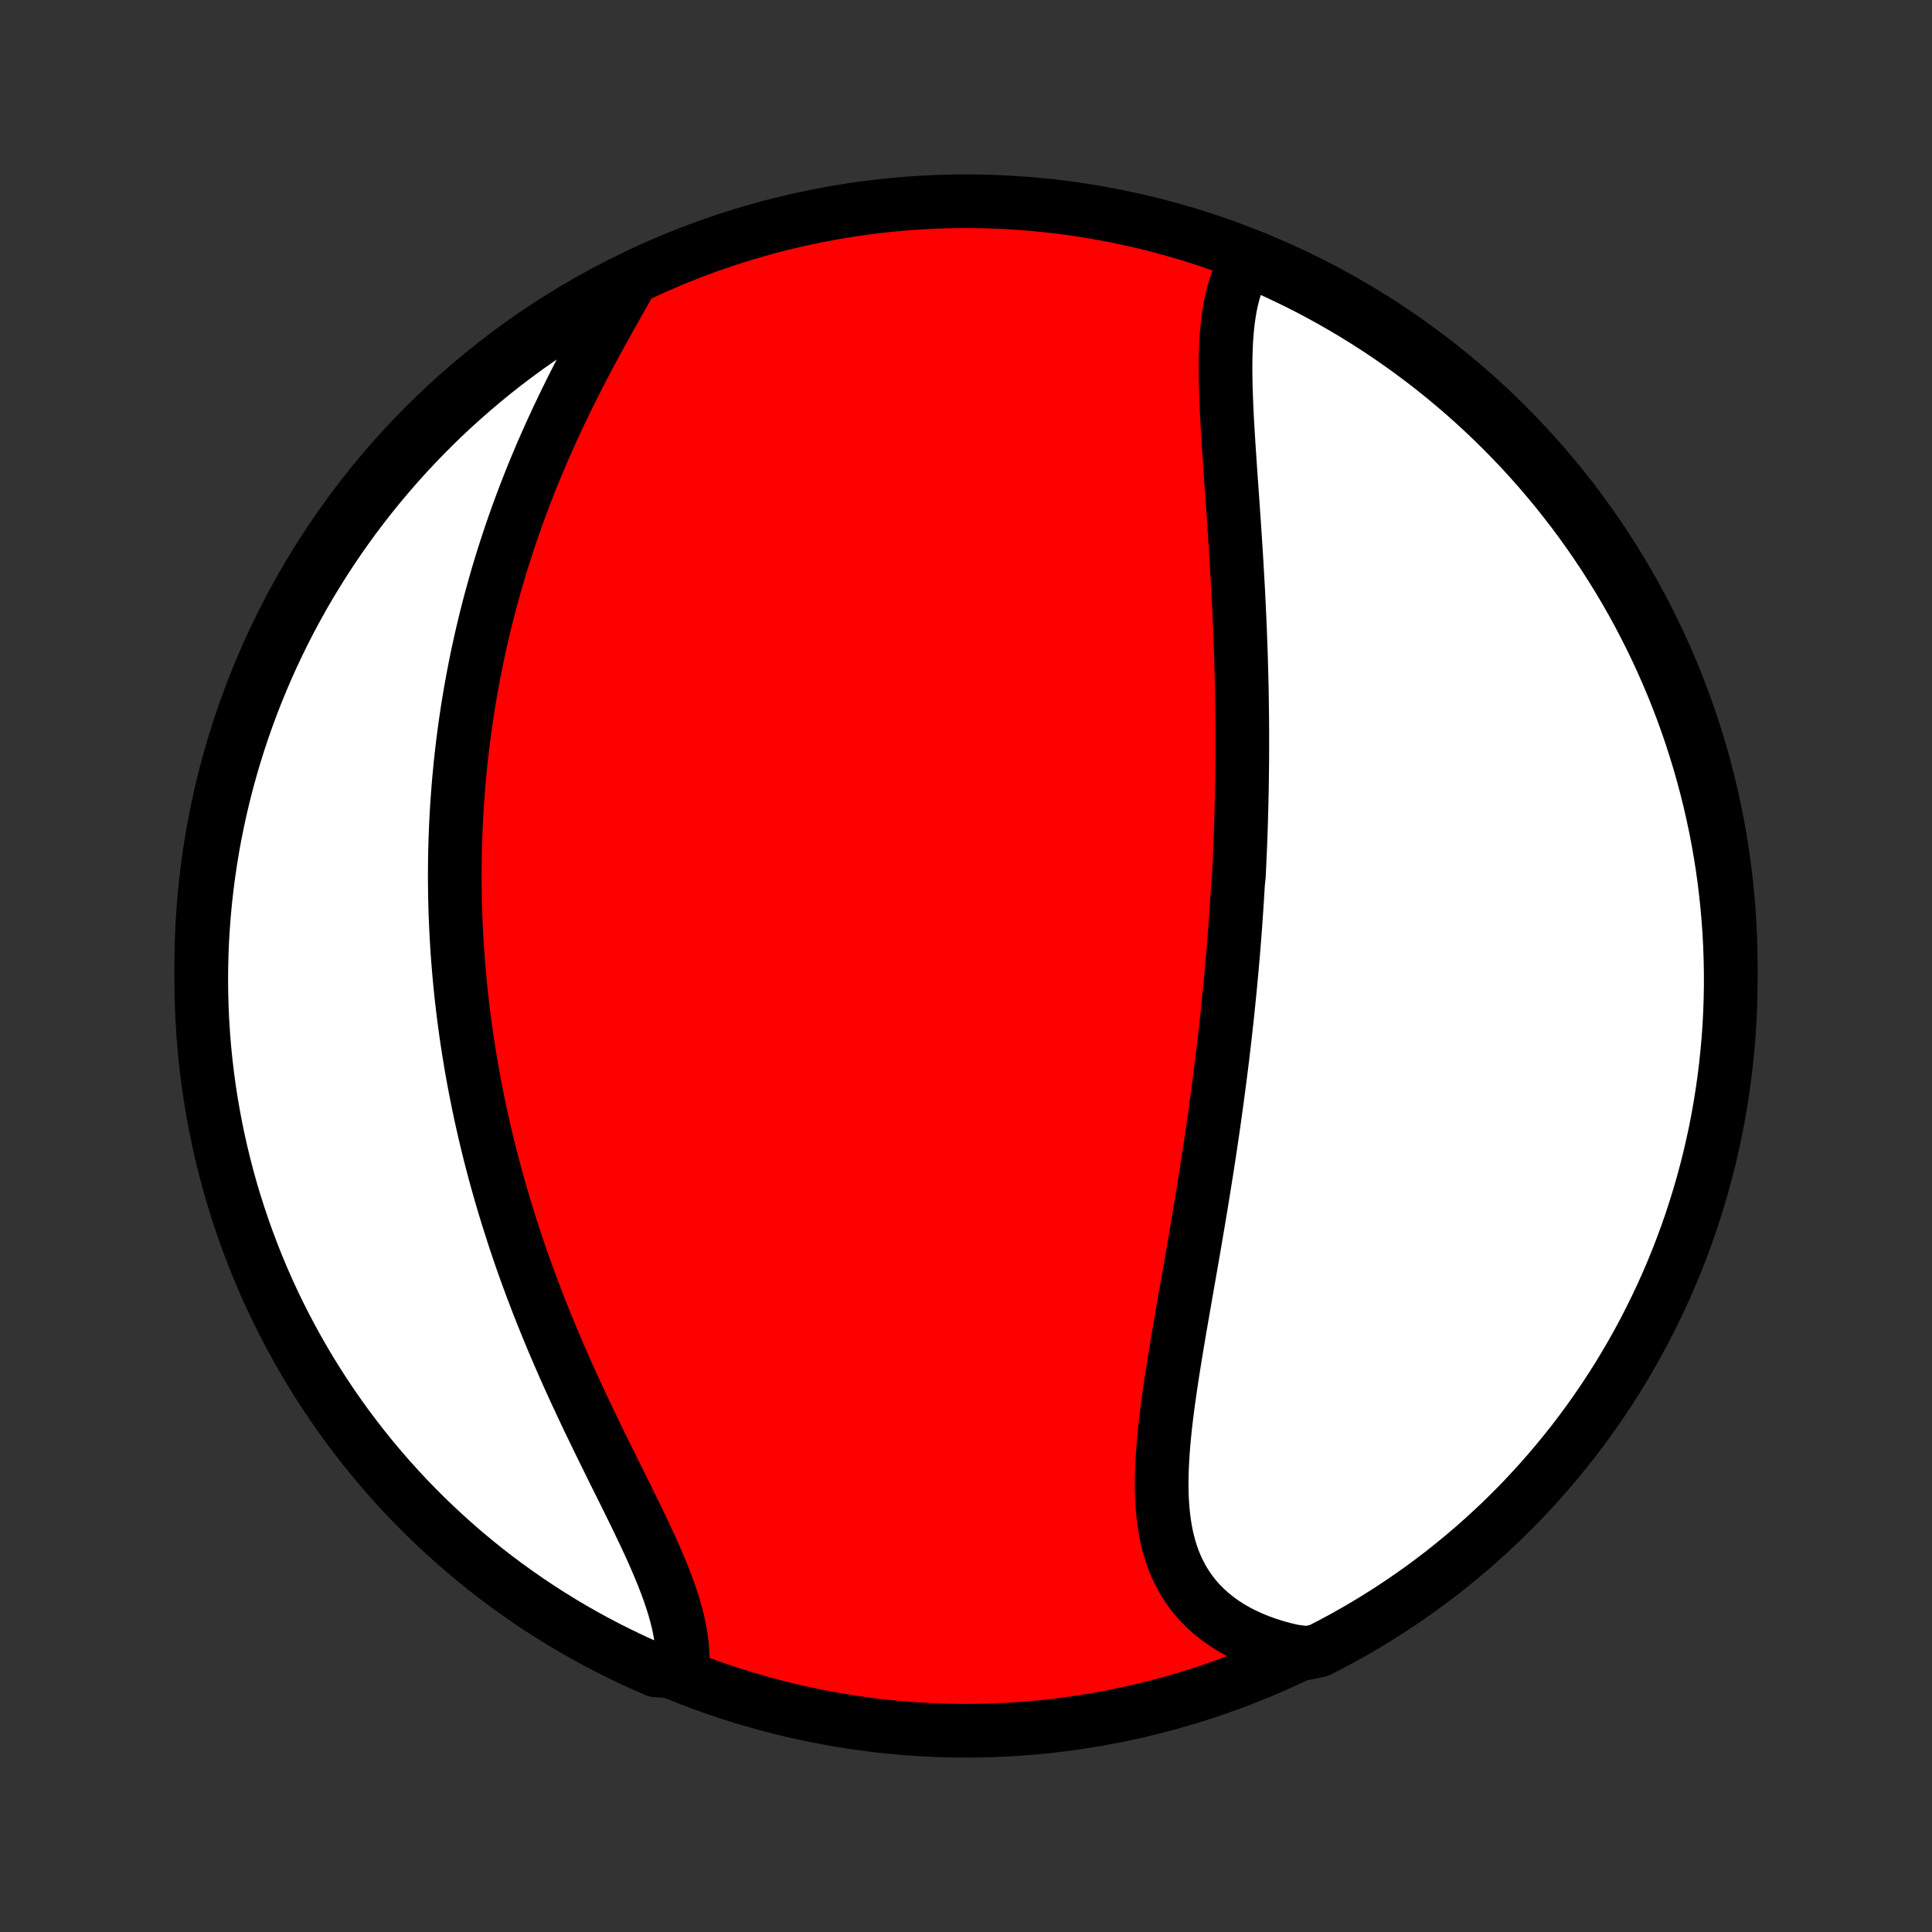 <?xml version="1.0" encoding="utf-8" standalone="no"?>
<!DOCTYPE svg PUBLIC "-//W3C//DTD SVG 1.1//EN"
  "http://www.w3.org/Graphics/SVG/1.1/DTD/svg11.dtd">
<!-- Created with matplotlib (http://matplotlib.org/) -->
<svg height="72pt" version="1.1" viewBox="0 0 72 72" width="72pt" xmlns="http://www.w3.org/2000/svg" xmlns:xlink="http://www.w3.org/1999/xlink">
 <rect x="0" y="0" width="72" height="72" fill="#333333" stroke="none"/>
 <defs>
  <style type="text/css">
*{stroke-linecap:butt;stroke-linejoin:round;}
  </style>
 </defs>
 <g id="figure_1">
  <g id="patch_1">
   <path d="
M0 72
L72 72
L72 0
L0 0
z
" style="fill:none;"/>
  </g>
  <g id="axes_1">
   <g id="PatchCollection_1">
    <defs>
     <path d="
M36 -7.5
C43.558 -7.5 50.808 -10.503 56.153 -15.848
C61.497 -21.192 64.5 -28.442 64.5 -36
C64.5 -43.558 61.497 -50.808 56.153 -56.153
C50.808 -61.497 43.558 -64.5 36 -64.5
C28.442 -64.5 21.192 -61.497 15.848 -56.153
C10.503 -50.808 7.5 -43.558 7.5 -36
C7.5 -28.442 10.503 -21.192 15.848 -15.848
C21.192 -10.503 28.442 -7.5 36 -7.5
z
" id="C0_0_a811fe30f3"/>
     <path d="
M46.561 -62.404
L46.432 -62.204
L46.315 -61.995
L46.211 -61.778
L46.118 -61.553
L46.036 -61.32
L45.964 -61.081
L45.902 -60.836
L45.849 -60.585
L45.805 -60.328
L45.768 -60.066
L45.738 -59.799
L45.714 -59.528
L45.696 -59.253
L45.684 -58.975
L45.676 -58.693
L45.672 -58.408
L45.672 -58.121
L45.676 -57.831
L45.683 -57.539
L45.692 -57.245
L45.704 -56.949
L45.717 -56.653
L45.732 -56.355
L45.749 -56.056
L45.767 -55.756
L45.786 -55.455
L45.806 -55.154
L45.826 -54.853
L45.846 -54.552
L45.867 -54.251
L45.889 -53.95
L45.91 -53.649
L45.931 -53.348
L45.952 -53.048
L45.972 -52.748
L45.993 -52.45
L46.013 -52.151
L46.032 -51.853
L46.051 -51.556
L46.07 -51.26
L46.088 -50.965
L46.105 -50.671
L46.121 -50.378
L46.138 -50.085
L46.153 -49.794
L46.167 -49.504
L46.181 -49.214
L46.194 -48.926
L46.206 -48.639
L46.218 -48.352
L46.228 -48.067
L46.239 -47.783
L46.248 -47.5
L46.256 -47.218
L46.264 -46.936
L46.27 -46.656
L46.277 -46.377
L46.282 -46.099
L46.286 -45.821
L46.29 -45.545
L46.293 -45.269
L46.295 -44.995
L46.297 -44.721
L46.297 -44.447
L46.297 -44.175
L46.296 -43.903
L46.295 -43.632
L46.292 -43.362
L46.289 -43.092
L46.285 -42.823
L46.281 -42.554
L46.275 -42.286
L46.269 -42.018
L46.262 -41.751
L46.255 -41.484
L46.247 -41.217
L46.238 -40.951
L46.228 -40.685
L46.218 -40.419
L46.206 -40.153
L46.194 -39.888
L46.182 -39.622
L46.169 -39.356
L46.14 -39.091
L46.124 -38.825
L46.108 -38.56
L46.091 -38.294
L46.073 -38.028
L46.055 -37.762
L46.036 -37.496
L46.016 -37.229
L45.995 -36.962
L45.974 -36.694
L45.952 -36.426
L45.928 -36.158
L45.905 -35.889
L45.88 -35.619
L45.855 -35.349
L45.829 -35.078
L45.802 -34.807
L45.774 -34.534
L45.746 -34.261
L45.717 -33.987
L45.686 -33.713
L45.656 -33.437
L45.624 -33.16
L45.591 -32.883
L45.558 -32.604
L45.523 -32.324
L45.488 -32.044
L45.452 -31.762
L45.415 -31.479
L45.377 -31.194
L45.339 -30.909
L45.299 -30.622
L45.259 -30.334
L45.218 -30.045
L45.175 -29.755
L45.132 -29.463
L45.089 -29.169
L45.044 -28.875
L44.998 -28.579
L44.952 -28.281
L44.904 -27.983
L44.856 -27.683
L44.807 -27.381
L44.758 -27.078
L44.707 -26.774
L44.656 -26.468
L44.604 -26.161
L44.552 -25.853
L44.499 -25.543
L44.445 -25.232
L44.391 -24.92
L44.336 -24.607
L44.281 -24.292
L44.226 -23.977
L44.171 -23.66
L44.116 -23.343
L44.06 -23.024
L44.005 -22.705
L43.95 -22.386
L43.896 -22.065
L43.843 -21.745
L43.79 -21.424
L43.738 -21.102
L43.688 -20.781
L43.639 -20.46
L43.592 -20.139
L43.547 -19.819
L43.504 -19.499
L43.464 -19.18
L43.427 -18.862
L43.394 -18.546
L43.364 -18.23
L43.339 -17.917
L43.319 -17.605
L43.304 -17.296
L43.294 -16.989
L43.291 -16.686
L43.295 -16.385
L43.306 -16.087
L43.326 -15.794
L43.354 -15.504
L43.391 -15.219
L43.437 -14.939
L43.494 -14.663
L43.562 -14.393
L43.641 -14.129
L43.732 -13.871
L43.835 -13.619
L43.951 -13.375
L44.079 -13.137
L44.221 -12.907
L44.376 -12.684
L44.544 -12.47
L44.726 -12.264
L44.922 -12.067
L45.13 -11.879
L45.352 -11.7
L45.586 -11.53
L45.833 -11.37
L46.093 -11.22
L46.363 -11.081
L46.645 -10.951
L46.938 -10.832
L47.242 -10.723
L47.555 -10.625
L47.877 -10.537
L48.208 -10.461
L48.712 -10.395
L49.155 -10.492
L49.595 -10.718
L50.03 -10.951
L50.461 -11.192
L50.887 -11.441
L51.309 -11.697
L51.726 -11.961
L52.139 -12.232
L52.546 -12.51
L52.949 -12.795
L53.346 -13.087
L53.738 -13.386
L54.124 -13.693
L54.505 -14.005
L54.881 -14.325
L55.251 -14.652
L55.614 -14.984
L55.972 -15.323
L56.324 -15.669
L56.67 -16.02
L57.009 -16.378
L57.342 -16.742
L57.668 -17.112
L57.988 -17.487
L58.301 -17.868
L58.608 -18.254
L58.907 -18.646
L59.199 -19.044
L59.485 -19.446
L59.763 -19.853
L60.034 -20.266
L60.298 -20.683
L60.554 -21.105
L60.803 -21.531
L61.044 -21.962
L61.278 -22.397
L61.503 -22.836
L61.721 -23.279
L61.932 -23.726
L62.134 -24.177
L62.329 -24.631
L62.515 -25.089
L62.693 -25.55
L62.864 -26.014
L63.026 -26.482
L63.179 -26.952
L63.325 -27.425
L63.462 -27.901
L63.591 -28.379
L63.711 -28.859
L63.823 -29.342
L63.927 -29.827
L64.022 -30.313
L64.108 -30.801
L64.186 -31.291
L64.255 -31.782
L64.316 -32.275
L64.368 -32.769
L64.412 -33.263
L64.447 -33.759
L64.473 -34.255
L64.49 -34.752
L64.499 -35.249
L64.499 -35.746
L64.49 -36.244
L64.473 -36.741
L64.447 -37.238
L64.412 -37.735
L64.369 -38.231
L64.317 -38.727
L64.257 -39.221
L64.188 -39.715
L64.11 -40.208
L64.024 -40.699
L63.929 -41.189
L63.825 -41.677
L63.714 -42.164
L63.593 -42.648
L63.465 -43.131
L63.328 -43.611
L63.182 -44.09
L63.029 -44.565
L62.867 -45.038
L62.697 -45.509
L62.519 -45.976
L62.333 -46.441
L62.138 -46.902
L61.936 -47.36
L61.726 -47.814
L61.508 -48.265
L61.282 -48.712
L61.049 -49.155
L60.808 -49.595
L60.559 -50.03
L60.303 -50.461
L60.039 -50.887
L59.769 -51.309
L59.49 -51.726
L59.205 -52.139
L58.913 -52.546
L58.614 -52.949
L58.307 -53.346
L57.995 -53.738
L57.675 -54.124
L57.349 -54.505
L57.016 -54.881
L56.677 -55.251
L56.331 -55.614
L55.98 -55.972
L55.622 -56.324
L55.258 -56.67
L54.888 -57.009
L54.513 -57.342
L54.132 -57.668
L53.746 -57.988
L53.354 -58.301
L52.956 -58.608
L52.554 -58.907
L52.147 -59.199
L51.734 -59.485
L51.317 -59.763
L50.895 -60.034
L50.469 -60.298
L50.038 -60.554
L49.603 -60.803
L49.164 -61.044
L48.721 -61.278
L48.274 -61.503
L47.823 -61.721
L47.369 -61.932
z
" id="C0_1_7350656f85"/>
     <path d="
M23.509 -61.547
L23.338 -61.244
L23.165 -60.939
L22.991 -60.63
L22.816 -60.319
L22.641 -60.006
L22.466 -59.69
L22.291 -59.373
L22.118 -59.053
L21.946 -58.732
L21.776 -58.41
L21.607 -58.086
L21.441 -57.761
L21.277 -57.436
L21.116 -57.109
L20.957 -56.782
L20.801 -56.455
L20.649 -56.127
L20.499 -55.799
L20.353 -55.471
L20.209 -55.144
L20.07 -54.816
L19.933 -54.489
L19.8 -54.161
L19.671 -53.835
L19.545 -53.509
L19.422 -53.183
L19.303 -52.859
L19.187 -52.535
L19.074 -52.211
L18.965 -51.889
L18.86 -51.568
L18.757 -51.247
L18.658 -50.927
L18.562 -50.608
L18.47 -50.291
L18.381 -49.974
L18.294 -49.658
L18.211 -49.344
L18.131 -49.03
L18.054 -48.718
L17.98 -48.406
L17.909 -48.095
L17.841 -47.786
L17.775 -47.477
L17.713 -47.17
L17.653 -46.863
L17.596 -46.558
L17.541 -46.253
L17.489 -45.949
L17.44 -45.647
L17.393 -45.345
L17.349 -45.044
L17.307 -44.743
L17.268 -44.444
L17.231 -44.145
L17.197 -43.847
L17.164 -43.549
L17.135 -43.252
L17.107 -42.956
L17.082 -42.661
L17.059 -42.365
L17.038 -42.071
L17.019 -41.777
L17.003 -41.483
L16.989 -41.19
L16.977 -40.897
L16.967 -40.604
L16.959 -40.311
L16.953 -40.019
L16.95 -39.727
L16.948 -39.434
L16.949 -39.142
L16.952 -38.85
L16.956 -38.558
L16.963 -38.266
L16.972 -37.974
L16.983 -37.681
L16.997 -37.389
L17.012 -37.096
L17.029 -36.803
L17.048 -36.51
L17.07 -36.216
L17.094 -35.922
L17.119 -35.627
L17.147 -35.332
L17.177 -35.036
L17.21 -34.74
L17.244 -34.443
L17.281 -34.145
L17.32 -33.847
L17.361 -33.548
L17.405 -33.248
L17.451 -32.947
L17.499 -32.646
L17.549 -32.344
L17.602 -32.04
L17.657 -31.736
L17.715 -31.431
L17.775 -31.125
L17.838 -30.818
L17.903 -30.509
L17.971 -30.2
L18.041 -29.889
L18.114 -29.578
L18.19 -29.265
L18.268 -28.951
L18.35 -28.636
L18.433 -28.32
L18.52 -28.002
L18.61 -27.684
L18.702 -27.364
L18.797 -27.043
L18.895 -26.721
L18.997 -26.397
L19.101 -26.073
L19.207 -25.747
L19.317 -25.42
L19.43 -25.092
L19.546 -24.763
L19.665 -24.433
L19.787 -24.102
L19.912 -23.77
L20.04 -23.438
L20.171 -23.104
L20.305 -22.77
L20.442 -22.435
L20.581 -22.099
L20.724 -21.763
L20.869 -21.426
L21.016 -21.09
L21.166 -20.752
L21.318 -20.415
L21.473 -20.078
L21.63 -19.741
L21.788 -19.404
L21.948 -19.067
L22.11 -18.732
L22.272 -18.396
L22.436 -18.062
L22.6 -17.728
L22.764 -17.396
L22.928 -17.065
L23.092 -16.736
L23.255 -16.408
L23.416 -16.082
L23.576 -15.758
L23.733 -15.436
L23.886 -15.116
L24.037 -14.799
L24.183 -14.485
L24.325 -14.174
L24.46 -13.865
L24.59 -13.56
L24.713 -13.258
L24.829 -12.96
L24.936 -12.666
L25.035 -12.376
L25.125 -12.089
L25.204 -11.807
L25.273 -11.529
L25.33 -11.255
L25.376 -10.987
L25.411 -10.723
L25.433 -10.464
L25.442 -10.21
L25.438 -9.961
L24.899 -9.718
L24.443 -9.751
L23.99 -9.949
L23.54 -10.154
L23.095 -10.368
L22.654 -10.589
L22.216 -10.818
L21.783 -11.055
L21.354 -11.299
L20.929 -11.551
L20.509 -11.811
L20.094 -12.077
L19.684 -12.351
L19.279 -12.633
L18.878 -12.921
L18.483 -13.216
L18.094 -13.518
L17.71 -13.828
L17.331 -14.143
L16.958 -14.466
L16.591 -14.795
L16.23 -15.131
L15.874 -15.473
L15.525 -15.821
L15.182 -16.175
L14.846 -16.535
L14.516 -16.902
L14.192 -17.274
L13.875 -17.652
L13.565 -18.035
L13.262 -18.424
L12.965 -18.818
L12.676 -19.218
L12.394 -19.622
L12.118 -20.032
L11.851 -20.446
L11.59 -20.865
L11.337 -21.289
L11.092 -21.717
L10.854 -22.15
L10.623 -22.587
L10.401 -23.028
L10.186 -23.472
L9.979 -23.921
L9.78 -24.373
L9.589 -24.829
L9.407 -25.289
L9.232 -25.751
L9.065 -26.217
L8.907 -26.686
L8.756 -27.157
L8.614 -27.631
L8.481 -28.108
L8.356 -28.587
L8.239 -29.069
L8.131 -29.552
L8.031 -30.038
L7.94 -30.525
L7.857 -31.014
L7.783 -31.504
L7.717 -31.996
L7.66 -32.489
L7.612 -32.983
L7.572 -33.478
L7.541 -33.974
L7.519 -34.471
L7.505 -34.968
L7.5 -35.465
L7.504 -35.962
L7.516 -36.46
L7.537 -36.957
L7.567 -37.454
L7.605 -37.95
L7.652 -38.446
L7.708 -38.941
L7.772 -39.436
L7.845 -39.929
L7.926 -40.421
L8.016 -40.912
L8.115 -41.401
L8.222 -41.889
L8.337 -42.374
L8.461 -42.858
L8.594 -43.34
L8.734 -43.819
L8.883 -44.296
L9.04 -44.771
L9.206 -45.243
L9.379 -45.712
L9.561 -46.178
L9.751 -46.641
L9.949 -47.101
L10.154 -47.557
L10.368 -48.01
L10.589 -48.46
L10.818 -48.905
L11.055 -49.346
L11.299 -49.784
L11.551 -50.217
L11.811 -50.646
L12.077 -51.071
L12.351 -51.49
L12.633 -51.906
L12.921 -52.316
L13.216 -52.721
L13.518 -53.121
L13.828 -53.517
L14.143 -53.906
L14.466 -54.29
L14.795 -54.669
L15.131 -55.042
L15.473 -55.409
L15.821 -55.77
L16.175 -56.126
L16.535 -56.475
L16.902 -56.818
L17.274 -57.154
L17.652 -57.484
L18.035 -57.808
L18.424 -58.125
L18.818 -58.435
L19.218 -58.738
L19.622 -59.035
L20.032 -59.324
L20.446 -59.606
L20.865 -59.882
L21.289 -60.149
L21.717 -60.41
L22.15 -60.663
L22.587 -60.908
L23.028 -61.146
z
" id="C0_2_27f89b8d6d"/>
    </defs>
    <g clip-path="url(#p1bffca34e9)">
     <use style="fill:#ff0000;stroke:#000000;stroke-width:2.0;" x="0.0" xlink:href="#C0_0_a811fe30f3" y="72.0"/>
    </g>
    <g clip-path="url(#p1bffca34e9)">
     <use style="fill:#ffffff;stroke:#000000;stroke-width:2.0;" x="0.0" xlink:href="#C0_1_7350656f85" y="72.0"/>
    </g>
    <g clip-path="url(#p1bffca34e9)">
     <use style="fill:#ffffff;stroke:#000000;stroke-width:2.0;" x="0.0" xlink:href="#C0_2_27f89b8d6d" y="72.0"/>
    </g>
   </g>
  </g>
 </g>
 <defs>
  <clipPath id="p1bffca34e9">
   <rect height="72.0" width="72.0" x="0.0" y="0.0"/>
  </clipPath>
 </defs>
</svg>
